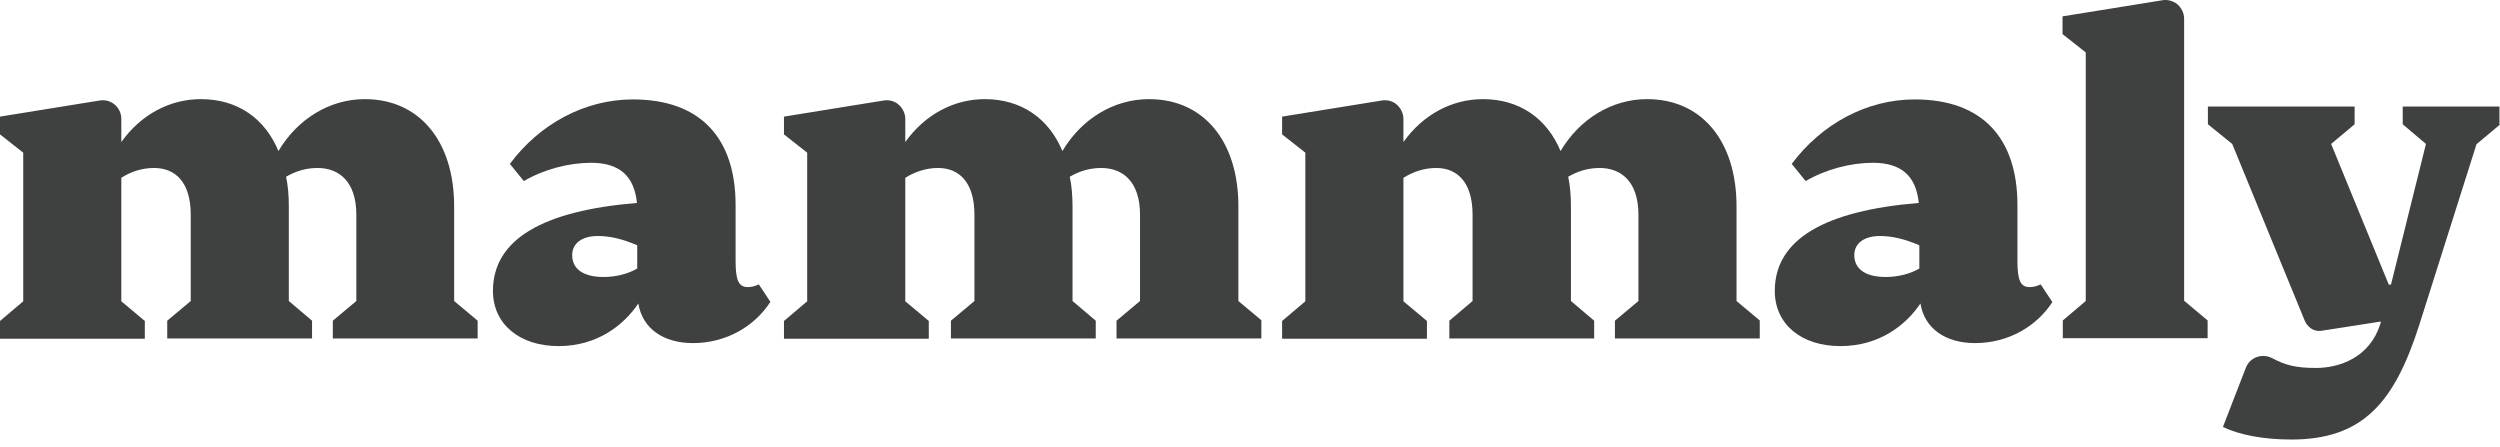 <svg width="313" height="56" viewBox="0 0 313 56" fill="none" xmlns="http://www.w3.org/2000/svg">
<path d="M59.801 40.151V42.374H41.669V40.151L44.612 37.688V26.88C44.612 22.741 42.456 21.031 39.754 21.031C38.282 21.031 37.017 21.441 35.819 22.125C36.059 23.254 36.161 24.52 36.161 25.819V37.688L39.069 40.151V42.374H20.937V40.151L23.88 37.688V26.88C23.88 22.741 21.895 21.031 19.295 21.031C17.756 21.031 16.353 21.51 15.19 22.262V37.722L18.132 40.185V42.408H0V40.185L2.908 37.722V19.115L0 16.824V14.6L12.487 12.582C13.103 12.48 13.719 12.617 14.232 12.993C14.848 13.438 15.19 14.156 15.19 14.874V17.781C17.653 14.327 21.279 12.411 25.145 12.411C29.73 12.411 33.151 14.806 34.861 18.91C37.256 14.874 41.293 12.411 45.672 12.411C52.514 12.411 56.859 17.679 56.859 25.819V37.688L59.801 40.151Z" fill="#3F4141"/>
<path d="M96.476 37.757C94.492 40.869 90.9 42.956 86.76 42.956C83.065 42.956 80.431 41.143 79.918 37.996C78.105 40.698 74.786 43.332 69.928 43.332C65.07 43.332 61.717 40.595 61.717 36.422C61.717 29.924 68.046 26.367 79.747 25.409C79.405 22.057 77.591 20.381 73.999 20.381C71.228 20.381 68.081 21.202 65.583 22.672L63.838 20.518C67.567 15.49 73.246 12.446 79.234 12.446C87.718 12.446 92.097 17.302 92.097 25.683V32.66C92.097 34.986 92.439 35.944 93.602 35.944C94.081 35.944 94.526 35.841 95.005 35.602L96.476 37.825V37.757ZM79.781 33.652V30.71C78.036 29.958 76.428 29.547 74.855 29.547C72.904 29.547 71.639 30.437 71.639 31.942C71.639 33.755 73.144 34.678 75.573 34.678C77.147 34.678 78.686 34.268 79.781 33.618" fill="#3F4141"/>
<path d="M157.92 40.151V42.374H139.788V40.151L142.73 37.688V26.88C142.73 22.741 140.575 21.031 137.872 21.031C136.401 21.031 135.135 21.441 133.938 22.125C134.177 23.254 134.28 24.52 134.28 25.819V37.688L137.188 40.151V42.374H119.056V40.151L121.998 37.688V26.88C121.998 22.741 120.014 21.031 117.448 21.031C115.942 21.031 114.54 21.51 113.342 22.262V37.722L116.285 40.185V42.408H98.153V40.185L101.06 37.722V19.115L98.153 16.824V14.6L110.64 12.582C111.255 12.48 111.871 12.617 112.384 12.993C112.966 13.438 113.342 14.156 113.342 14.874V17.781C115.806 14.327 119.432 12.411 123.298 12.411C127.848 12.411 131.303 14.806 133.014 18.91C135.409 14.874 139.446 12.411 143.859 12.411C150.701 12.411 155.046 17.679 155.046 25.819V37.688L157.988 40.151H157.92Z" fill="#3F4141"/>
<path d="M220.321 40.151V42.374H202.189V40.151L205.131 37.688V26.88C205.131 22.741 202.976 21.031 200.273 21.031C198.802 21.031 197.537 21.441 196.339 22.125C196.579 23.254 196.681 24.52 196.681 25.819V37.688L199.589 40.151V42.374H181.457V40.151L184.365 37.688V26.88C184.365 22.741 182.381 21.031 179.815 21.031C178.31 21.031 176.907 21.51 175.71 22.262V37.722L178.652 40.185V42.408H160.52V40.185L163.428 37.722V19.115L160.52 16.824V14.6L173.007 12.582C173.623 12.48 174.239 12.617 174.752 12.993C175.333 13.438 175.71 14.156 175.71 14.874V17.781C178.173 14.327 181.799 12.411 185.665 12.411C190.215 12.411 193.671 14.806 195.381 18.91C197.776 14.874 201.813 12.411 206.226 12.411C213.068 12.411 217.413 17.679 217.413 25.819V37.688L220.356 40.151H220.321Z" fill="#3F4141"/>
<path d="M256.996 37.757C255.012 40.869 251.42 42.956 247.28 42.956C243.585 42.956 240.951 41.143 240.438 37.996C238.624 40.698 235.306 43.332 230.414 43.332C225.522 43.332 222.203 40.595 222.203 36.422C222.203 29.924 228.532 26.367 240.232 25.409C239.89 22.057 238.077 20.381 234.485 20.381C231.714 20.381 228.566 21.202 226.069 22.672L224.324 20.518C228.087 15.49 233.732 12.446 239.719 12.446C248.204 12.446 252.583 17.302 252.583 25.683V32.66C252.583 34.986 252.925 35.944 254.088 35.944C254.567 35.944 255.012 35.841 255.491 35.602L256.962 37.825L256.996 37.757ZM240.301 33.652V30.71C238.556 29.958 236.948 29.547 235.374 29.547C233.424 29.547 232.159 30.437 232.159 31.942C232.159 33.755 233.664 34.678 236.093 34.678C237.667 34.678 239.206 34.268 240.301 33.618" fill="#3F4141"/>
<path d="M258.228 40.151L261.135 37.688V6.563L258.228 4.271V2.048L270.749 0.03C271.365 -0.073 271.981 0.098 272.494 0.44C273.075 0.885 273.452 1.603 273.452 2.321V37.654L276.394 40.117V42.34H258.262V40.117L258.228 40.151Z" fill="#3F4141"/>
<path d="M313 15.592L310.058 18.055L302.908 40.63C299.794 50.412 295.826 55.03 286.862 55.03C283.407 55.03 280.362 54.448 278.31 53.456L281.183 46.034C281.525 45.145 282.381 44.563 283.339 44.563C283.749 44.563 284.126 44.666 284.468 44.837C286.076 45.692 287.376 46.068 289.941 46.068C292.918 46.068 296.681 44.768 298.015 40.561L298.084 40.254L290.626 41.416C290.181 41.485 289.702 41.382 289.326 41.109C288.984 40.869 288.71 40.527 288.539 40.117L279.473 18.021L276.428 15.558V13.335H294.799V15.558L291.857 18.021L299.076 35.636H299.35L303.729 18.021L300.821 15.558V13.335H312.932V15.558L313 15.592Z" fill="#3F4141"/>
</svg>
